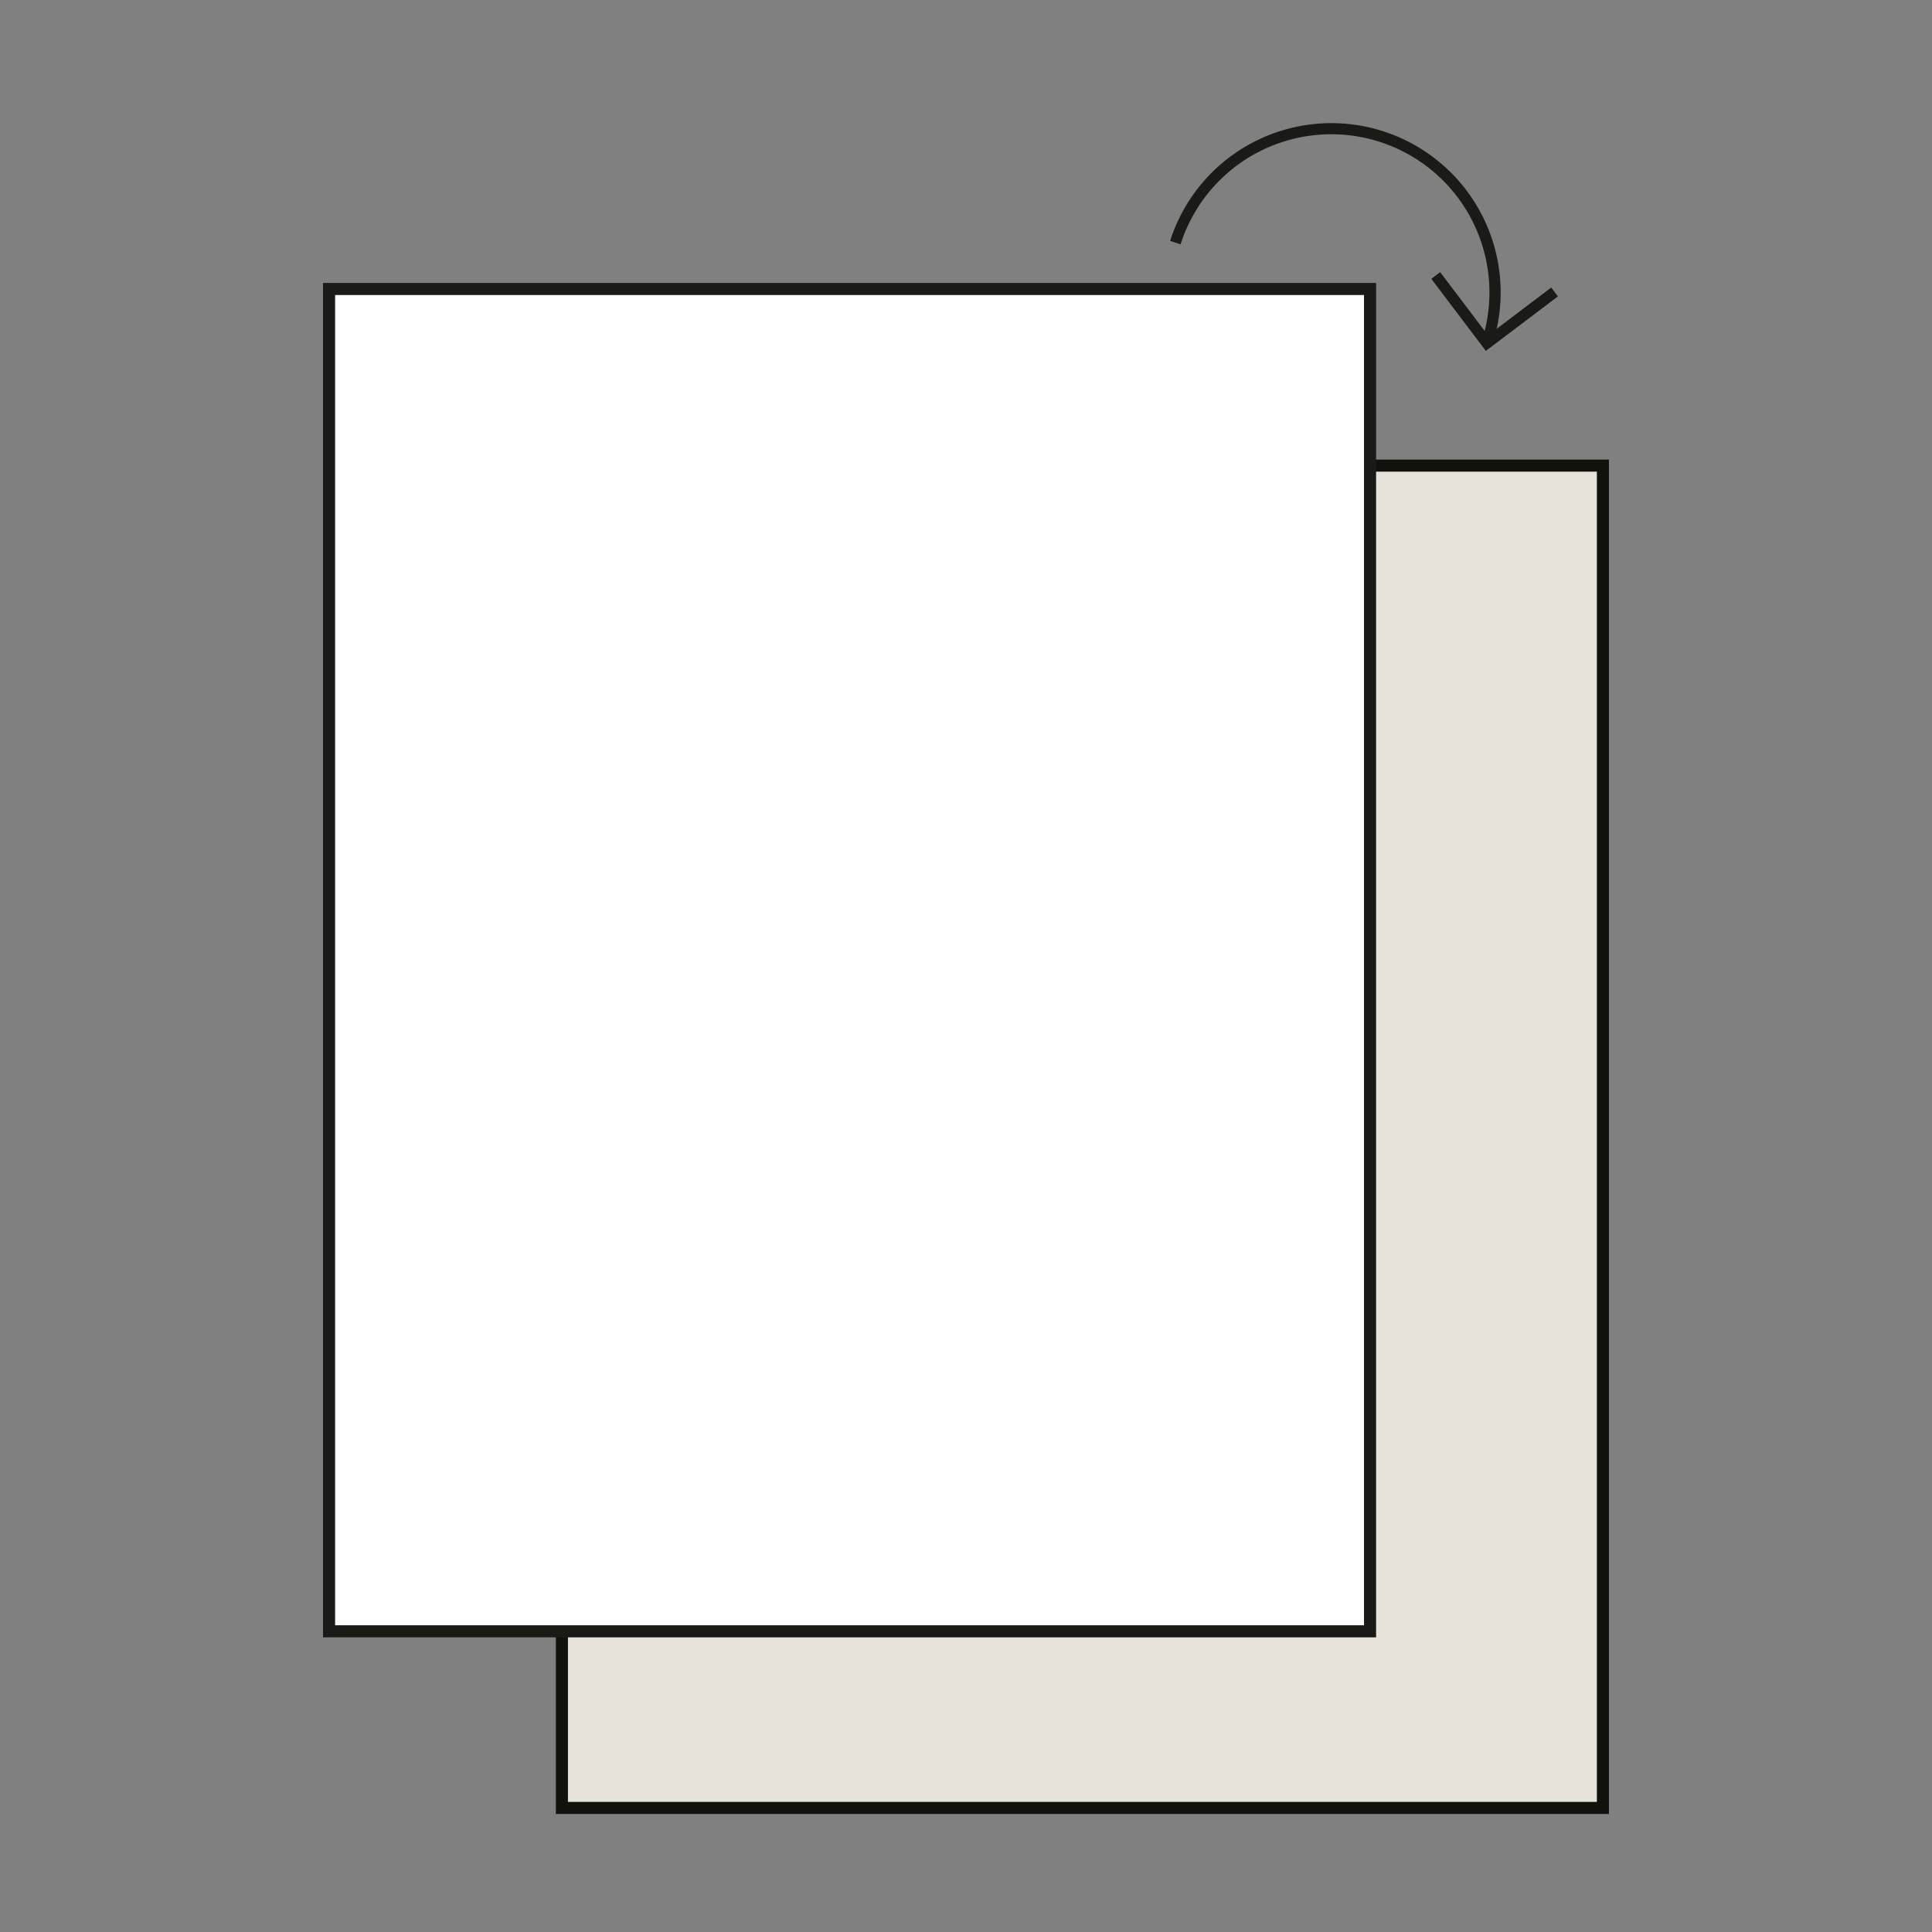 <svg id="Calque_1" data-name="Calque 1" xmlns="http://www.w3.org/2000/svg" viewBox="0 0 800 800"><rect x="0" y="0" width="800" height="800" fill="#808080" stroke="none"/><defs><style>.cls-1{fill:#1a1a16;stroke-width:0.75px;}.cls-1,.cls-3{stroke:#1a1a16;}.cls-1,.cls-2,.cls-3{stroke-miterlimit:10;}.cls-2{fill:#e7e2da;stroke:#12120d;}.cls-2,.cls-3{stroke-width:5px;}.cls-3{fill:#fff;}</style></defs><title>recto copie</title><path class="cls-1" d="M617.54,142.68l-3.66-1.19a65.87,65.87,0,0,0-125.27-40.8L485,99.5a69.72,69.72,0,0,1,132.59,43.18Z"/><polygon class="cls-1" points="615.33 144.78 593.21 115.54 596.28 113.22 616.08 139.39 642.25 119.59 644.57 122.66 615.33 144.78"/><rect class="cls-2" x="232.68" y="192.8" width="431.05" height="555.83"/><rect class="cls-3" x="136.26" y="119.66" width="431.05" height="555.83"/></svg>